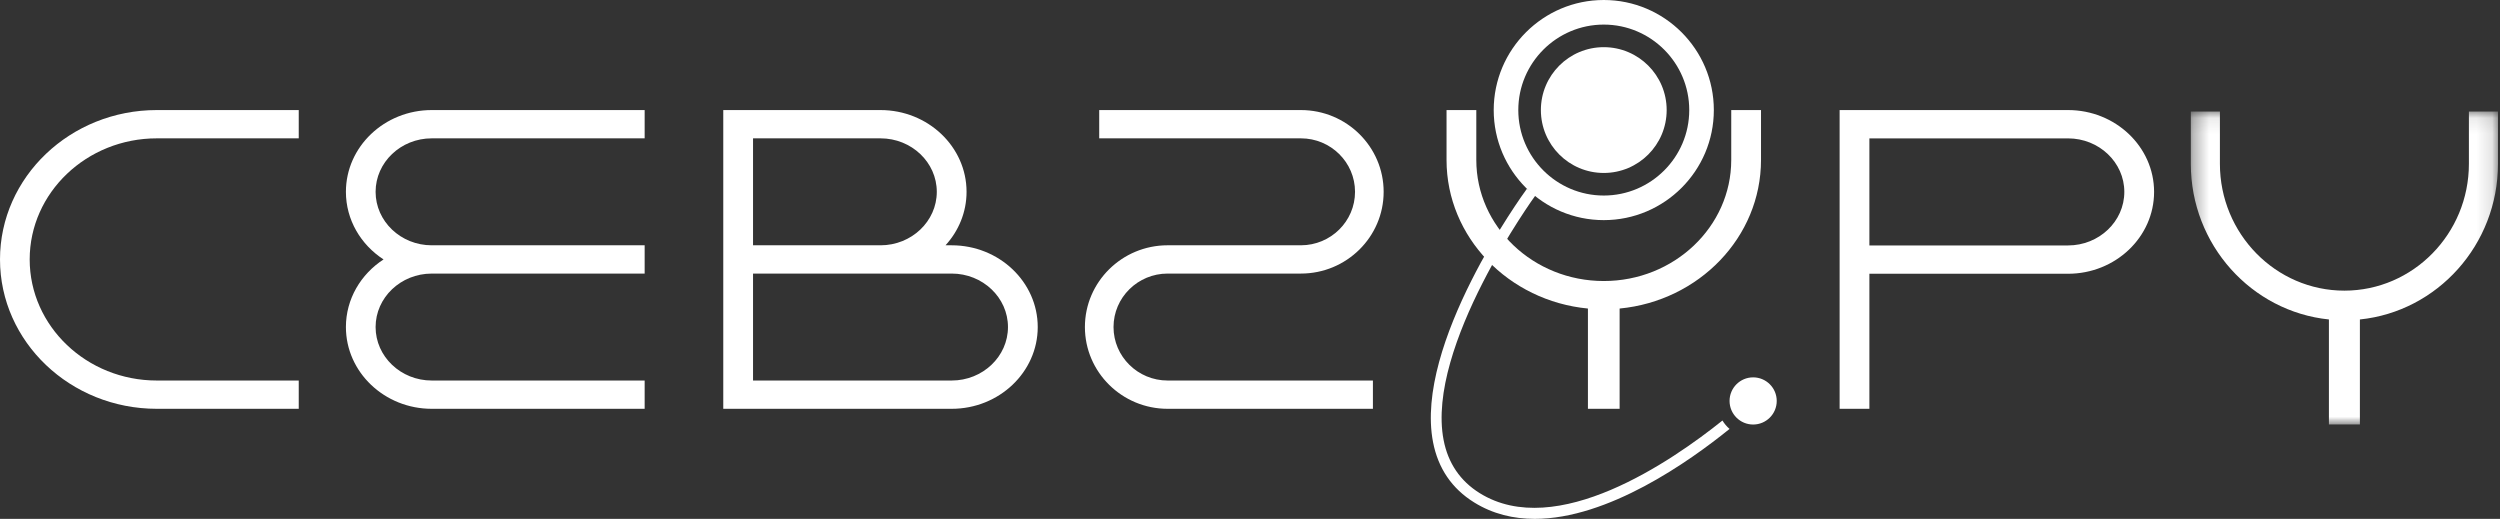 <?xml version="1.0" encoding="UTF-8"?>
<svg width="159px" height="33px" viewBox="0 0 159 33" version="1.1" xmlns="http://www.w3.org/2000/svg" xmlns:xlink="http://www.w3.org/1999/xlink">
    <rect x="0" y="0" width="159" height="33" fill="#333333" stroke="none"/>
    <!-- Generator: Sketch 49.3 (51167) - http://www.bohemiancoding.com/sketch -->
    <title>лого</title>
    <desc>Created with Sketch.</desc>
    <defs>
        <polygon id="path-1" points="19.871 19.998 19.871 0.094 0.336 0.094 0.336 19.998"></polygon>
    </defs>
    <g id="symbols" stroke="none" stroke-width="1" fill="none" fill-rule="evenodd">
        <g id="Шапка" transform="translate(-153, -18)">
            <g id="Group-5">
                <g id="лого" transform="translate(153, 18)">
                    <path d="M110,25.5 C110,24.671 110.672,24 111.5,24 C112.328,24 113,24.671 113,25.5 C113,26.329 112.328,27 111.5,27 C110.672,27 110,26.329 110,25.5" id="Fill-1" fill="#FFFFFF"></path>
                    <path d="M102,14 C98.141,14 95,10.86 95,7 C95,3.14 98.141,0 102,0 C105.86,0 109,3.14 109,7 C109,10.86 105.86,14 102,14 M102,1.564 C99.003,1.564 96.564,4.003 96.564,7 C96.564,9.997 99.003,12.436 102,12.436 C104.997,12.436 107.436,9.997 107.436,7 C107.436,4.003 104.997,1.564 102,1.564" id="Fill-3" fill="#FFFFFF"></path>
                    <path d="M106,7 C106,9.209 104.209,11 102,11 C99.791,11 98,9.209 98,7 C98,4.791 99.791,3 102,3 C104.209,3 106,4.791 106,7" id="Fill-5" fill="#FFFFFF"></path>
                    <path d="M101.832,4.112 C102.212,4.365 101.924,4.968 101.188,5.459 C100.453,5.949 99.548,6.142 99.167,5.888 C98.787,5.635 99.076,5.032 99.812,4.541 C100.547,4.05 101.452,3.858 101.832,4.112" id="Fill-7" fill="#FFFFFF"></path>
                    <path d="M109.548,26.745 C106.321,29.331 98.976,34.389 94.11,31.364 C92.87,30.592 92.097,29.455 91.813,27.984 C90.671,22.051 97.598,12.505 97.668,12.409 L97.116,12 C96.822,12.401 89.941,21.886 91.14,28.114 C91.461,29.783 92.339,31.073 93.75,31.95 C94.944,32.693 96.256,33 97.611,33 C102.272,33 107.428,29.362 110,27.279 C109.822,27.127 109.67,26.947 109.548,26.745" id="Fill-9" fill="#FFFFFF"></path>
                    <path d="M87.317,26 L74.262,26 C71.36,26 69,23.667 69,20.8 C69,17.933 71.36,15.6 74.262,15.6 L82.738,15.6 C84.636,15.6 86.18,14.075 86.18,12.2 C86.18,10.324 84.636,8.799 82.738,8.799 L69.91,8.799 L69.91,7 L82.738,7 C85.64,7 88,9.333 88,12.2 C88,15.067 85.64,17.399 82.738,17.399 L74.262,17.399 C72.364,17.399 70.82,18.925 70.82,20.8 C70.82,22.675 72.364,24.201 74.262,24.201 L87.317,24.201 L87.317,26 Z" id="Fill-11" fill="#FFFFFF"></path>
                    <path d="M27.458,8.799 L41,8.799 L41,7 L27.458,7 C24.449,7 22,9.333 22,12.2 C22,13.986 22.95,15.563 24.393,16.5 C22.95,17.437 22,19.015 22,20.8 C22,23.667 24.449,26 27.458,26 L41,26 L41,24.201 L27.458,24.201 C25.49,24.201 23.888,22.675 23.888,20.8 C23.888,18.925 25.49,17.4 27.458,17.4 L41,17.4 L41,15.601 L27.458,15.601 C25.49,15.601 23.888,14.075 23.888,12.2 C23.888,10.325 25.49,8.799 27.458,8.799" id="Fill-13" fill="#FFFFFF"></path>
                    <path d="M19,26 L9.972,26 C4.473,26 0,21.738 0,16.5 C0,11.261 4.473,7 9.972,7 L19,7 L19,8.799 L9.972,8.799 C5.515,8.799 1.888,12.254 1.888,16.5 C1.888,20.746 5.515,24.201 9.972,24.201 L19,24.201 L19,26 Z" id="Fill-15" fill="#FFFFFF"></path>
                    <path d="M60.527,15.601 L60.135,15.601 C60.968,14.688 61.473,13.499 61.473,12.2 C61.473,9.333 59.018,7 56,7 L46,7 L46,15.601 L46,17.399 L46,26 L60.527,26 C63.545,26 66,23.667 66,20.8 C66,17.933 63.545,15.601 60.527,15.601 Z M47.893,8.799 L56,8.799 C57.974,8.799 59.58,10.325 59.58,12.2 C59.58,14.075 57.974,15.601 56,15.601 L47.893,15.601 L47.893,8.799 Z M60.527,24.201 L47.893,24.201 L47.893,17.399 L56,17.399 L60.527,17.399 C62.5,17.399 64.107,18.925 64.107,20.8 C64.107,22.675 62.5,24.201 60.527,24.201 Z" id="Fill-17" fill="#FFFFFF"></path>
                    <path d="M118.893,26 L117,26 L117,7 L131.527,7 C134.545,7 137,9.335 137,12.205 C137,15.076 134.545,17.411 131.527,17.411 L118.893,17.411 L118.893,26 Z M118.893,15.61 L131.527,15.61 C133.501,15.61 135.107,14.083 135.107,12.205 C135.107,10.328 133.501,8.801 131.527,8.801 L118.893,8.801 L118.893,15.61 Z" id="Fill-19" fill="#FFFFFF"></path>
                    <path d="M110.107,7 L110.107,10.175 C110.107,14.42 106.47,17.873 102,17.873 C97.53,17.873 93.893,14.42 93.893,10.175 L93.893,7 L92,7 L92,10.175 C92,15.088 95.949,19.141 100.992,19.623 L100.992,26 L103.008,26 L103.008,19.623 C108.051,19.141 112,15.088 112,10.175 L112,7 L110.107,7 Z" id="Fill-21" fill="#FFFFFF"></path>
                    <g id="Group-25" transform="translate(139, 7)">
                        <mask id="mask-2" fill="white">
                            <use xlink:href="#path-1"></use>
                        </mask>
                        <g id="Clip-24"></g>
                        <path d="M18.022,0.094 L18.022,3.42 C18.022,7.867 14.47,11.485 10.103,11.485 C5.738,11.485 2.186,7.867 2.186,3.42 L2.186,0.094 L0.336,0.094 L0.336,3.42 C0.336,8.567 4.194,12.813 9.119,13.318 L9.119,19.998 L11.089,19.998 L11.089,13.318 C16.014,12.813 19.871,8.567 19.871,3.42 L19.871,0.094 L18.022,0.094 Z" id="Fill-23" fill="#FFFFFF" mask="url(#mask-2)"></path>
                    </g>
                </g>
            </g>
        </g>
    </g>
</svg>